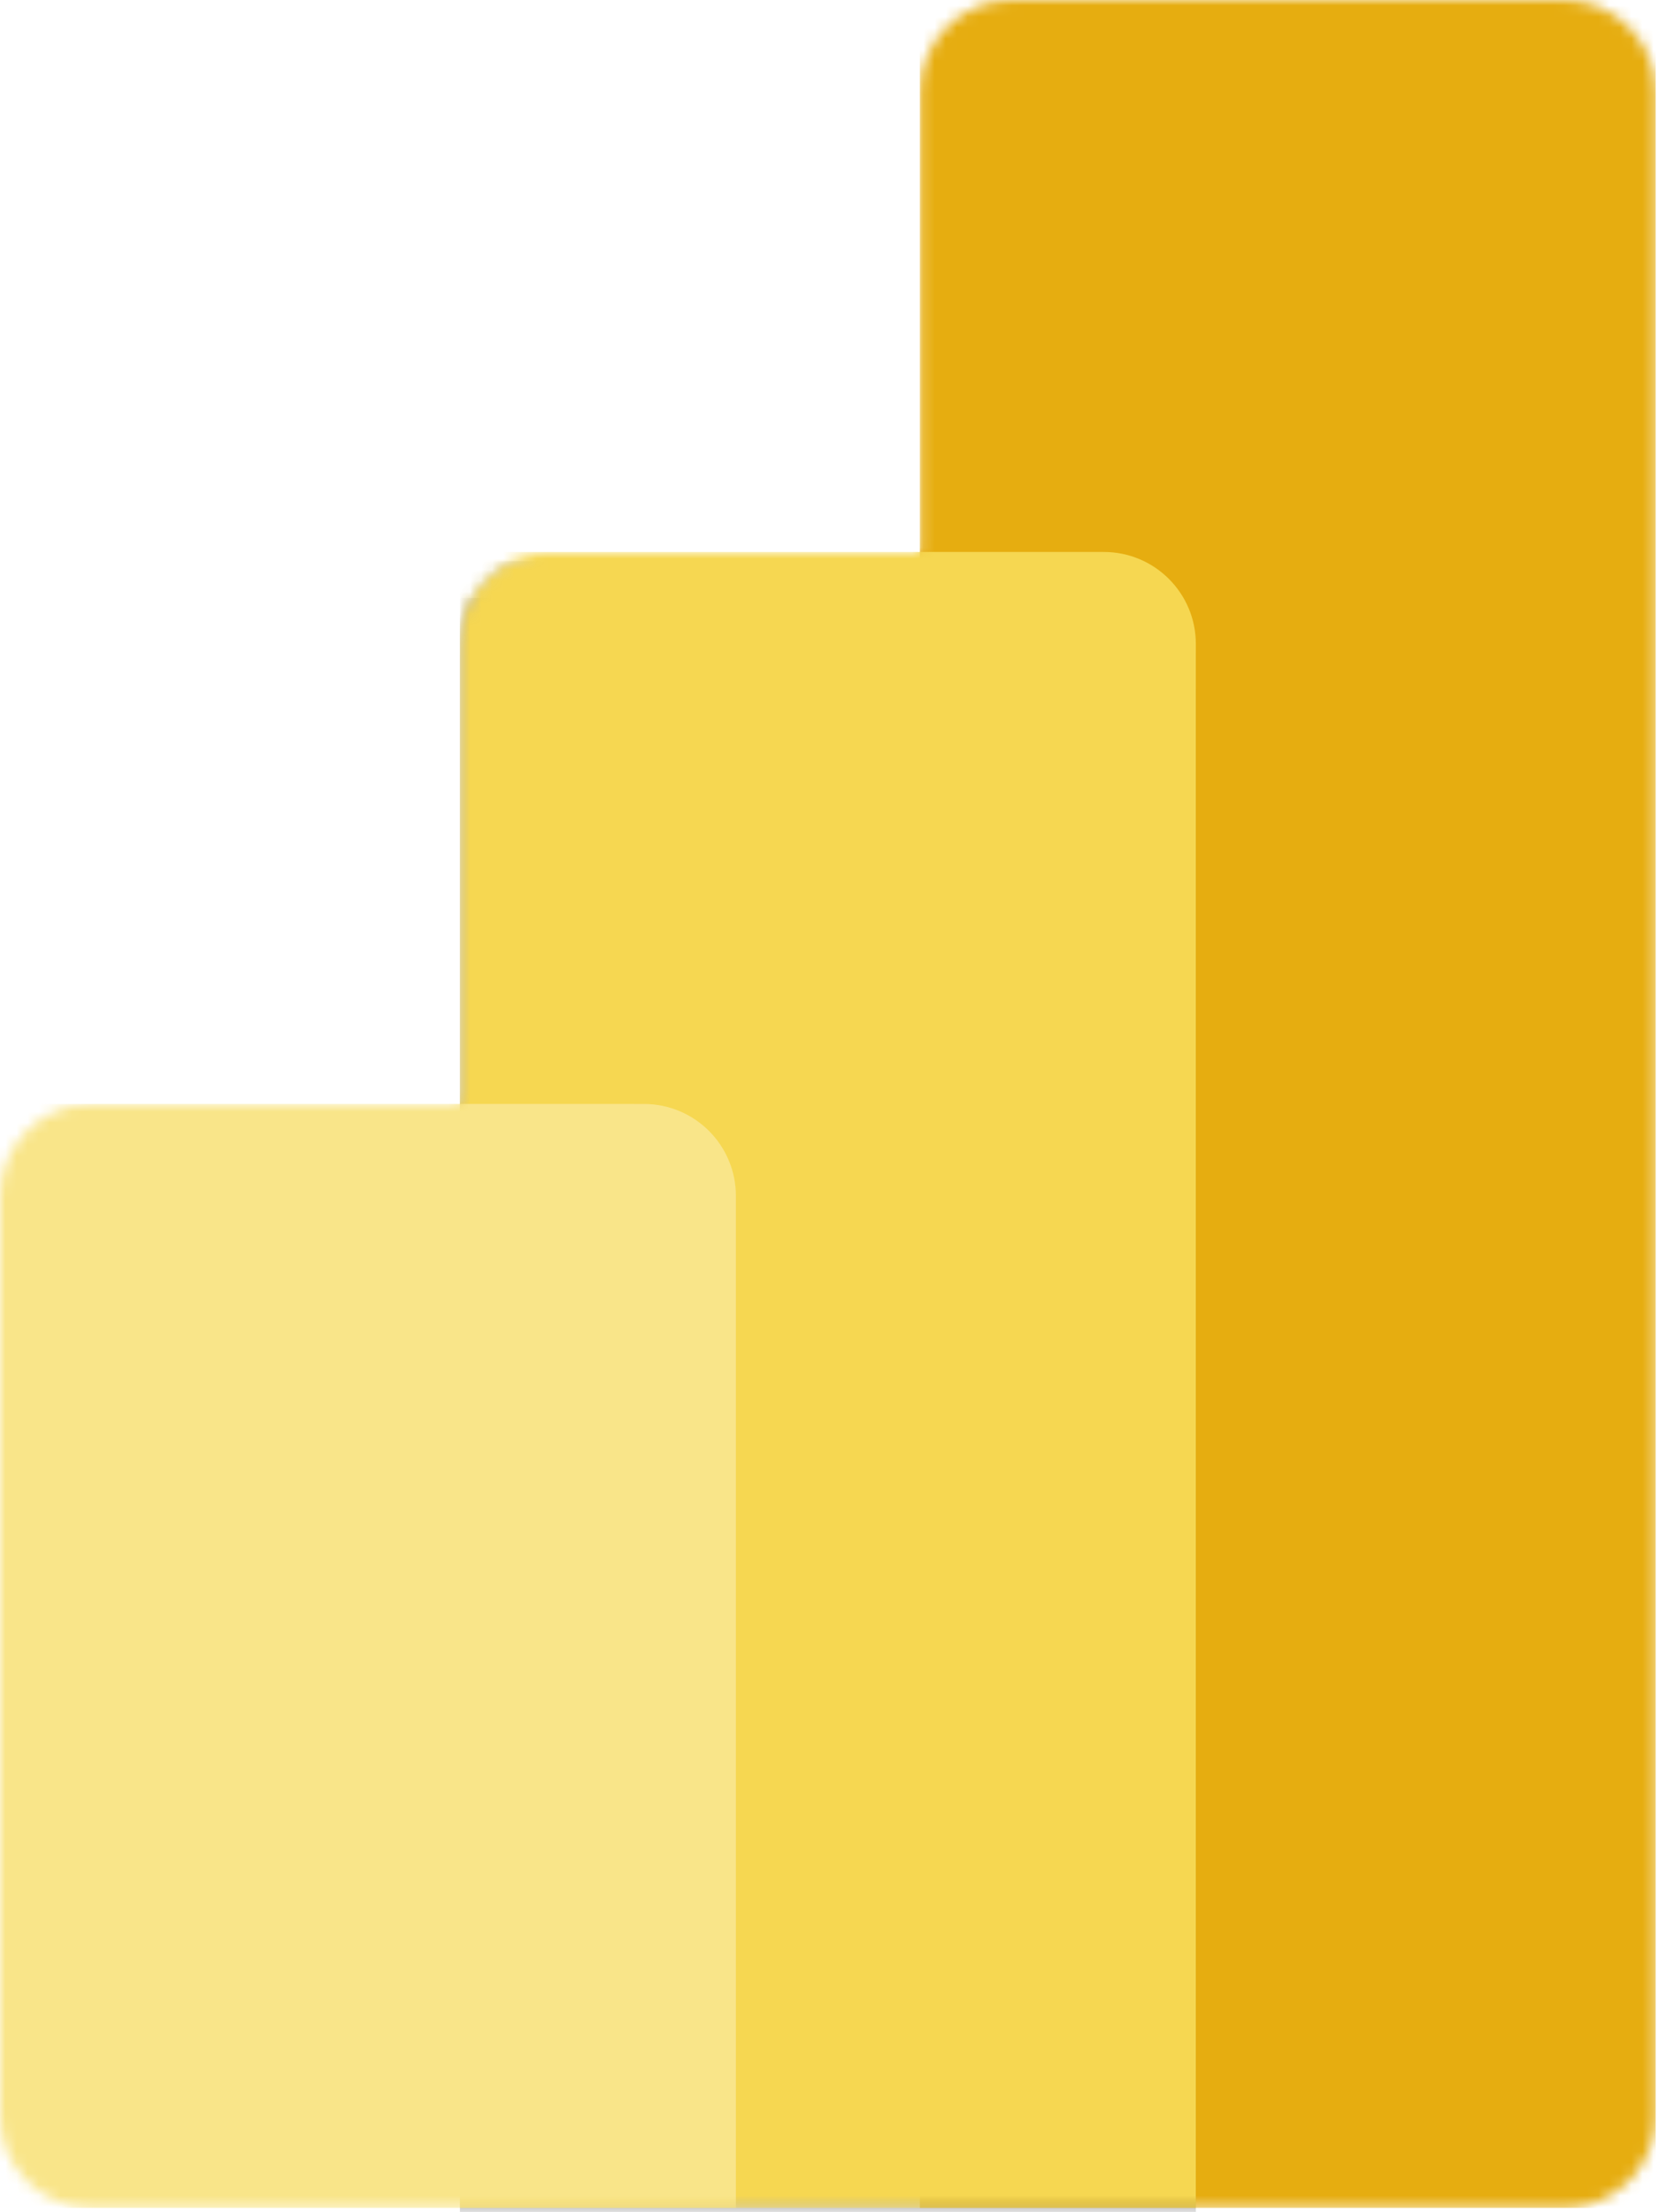 <svg width="150" height="200" viewBox="0 0 150 200" fill="none" xmlns="http://www.w3.org/2000/svg">
<g clip-path="url(#clip0_1314_67)">
<mask id="mask0_1314_67" style="mask-type:luminance" maskUnits="userSpaceOnUse" x="0" y="0" width="150" height="200">
<path d="M83.171 8.317C83.171 3.724 86.895 0 91.488 0H141.391C145.984 0 149.708 3.724 149.708 8.317V191.294C149.708 195.887 145.984 199.61 141.391 199.61H8.317C3.724 199.61 0 195.887 0 191.293V108.123C0 103.529 3.724 99.806 8.317 99.806H41.586V58.22C41.586 53.626 45.309 49.902 49.903 49.902H83.171V8.317Z" fill="white"/>
</mask>
<g mask="url(#mask0_1314_67)">
<path d="M149.709 0V199.61H83.172V0H149.709Z" fill="url(#paint0_linear_1314_67)"/>
</g>
<mask id="mask1_1314_67" style="mask-type:luminance" maskUnits="userSpaceOnUse" x="0" y="0" width="150" height="200">
<path d="M83.171 8.317C83.171 3.724 86.895 0 91.488 0H141.391C145.984 0 149.708 3.724 149.708 8.317V191.294C149.708 195.887 145.984 199.61 141.391 199.61H8.317C3.724 199.61 0 195.887 0 191.293V108.123C0 103.529 3.724 99.806 8.317 99.806H41.586V58.22C41.586 53.626 45.309 49.902 49.903 49.902H83.171V8.317Z" fill="white"/>
</mask>
<g mask="url(#mask1_1314_67)">
<path d="M108.123 59.051V200.442H41.586V50.734H99.806C104.399 50.734 108.123 54.458 108.123 59.051" fill="black" fill-opacity="0.2"/>
</g>
<mask id="mask2_1314_67" style="mask-type:luminance" maskUnits="userSpaceOnUse" x="0" y="0" width="150" height="200">
<path d="M83.171 8.317C83.171 3.724 86.895 0 91.488 0H141.391C145.984 0 149.708 3.724 149.708 8.317V191.294C149.708 195.887 145.984 199.61 141.391 199.61H8.317C3.724 199.61 0 195.887 0 191.293V108.123C0 103.529 3.724 99.806 8.317 99.806H41.586V58.22C41.586 53.626 45.309 49.902 49.903 49.902H83.171V8.317Z" fill="white"/>
</mask>
<g mask="url(#mask2_1314_67)">
<path d="M108.123 62.378V203.768H41.586V54.061H99.806C104.399 54.061 108.123 57.785 108.123 62.378" fill="black" fill-opacity="0.18"/>
</g>
<mask id="mask3_1314_67" style="mask-type:luminance" maskUnits="userSpaceOnUse" x="0" y="0" width="150" height="200">
<path d="M83.171 8.317C83.171 3.724 86.895 0 91.488 0H141.391C145.984 0 149.708 3.724 149.708 8.317V191.294C149.708 195.887 145.984 199.61 141.391 199.61H8.317C3.724 199.61 0 195.887 0 191.293V108.123C0 103.529 3.724 99.806 8.317 99.806H41.586V58.22C41.586 53.626 45.309 49.902 49.903 49.902H83.171V8.317Z" fill="white"/>
</mask>
<g mask="url(#mask3_1314_67)">
<path d="M108.123 58.22V199.61H41.586V49.902H99.806C104.399 49.902 108.123 53.626 108.123 58.22" fill="url(#paint1_linear_1314_67)"/>
</g>
<mask id="mask4_1314_67" style="mask-type:luminance" maskUnits="userSpaceOnUse" x="0" y="0" width="150" height="200">
<path d="M83.171 8.317C83.171 3.724 86.895 0 91.488 0H141.391C145.984 0 149.708 3.724 149.708 8.317V191.294C149.708 195.887 145.984 199.61 141.391 199.61H8.317C3.724 199.61 0 195.887 0 191.293V108.123C0 103.529 3.724 99.806 8.317 99.806H41.586V58.22C41.586 53.626 45.309 49.902 49.903 49.902H83.171V8.317Z" fill="white"/>
</mask>
<g mask="url(#mask4_1314_67)">
<path d="M0 99.805V199.61H66.537V108.123C66.537 103.529 62.813 99.806 58.22 99.806L0 99.805Z" fill="url(#paint2_linear_1314_67)"/>
</g>
</g>
<defs>
<linearGradient id="paint0_linear_1314_67" x1="2917.18" y1="-4.84752e-05" x2="10271.4" y2="15588.9" gradientUnits="userSpaceOnUse">
<stop stop-color="#E6AD10"/>
<stop offset="1" stop-color="#C87E0E"/>
</linearGradient>
<linearGradient id="paint1_linear_1314_67" x1="2711.2" y1="49.902" x2="8846.42" y2="11948.9" gradientUnits="userSpaceOnUse">
<stop stop-color="#F6D751"/>
<stop offset="1" stop-color="#E6AD10"/>
</linearGradient>
<linearGradient id="paint2_linear_1314_67" x1="1847.99" y1="99.805" x2="5583.31" y2="8952.28" gradientUnits="userSpaceOnUse">
<stop stop-color="#F9E589"/>
<stop offset="1" stop-color="#F6D751"/>
</linearGradient>
<clipPath id="clip0_1314_67">
<rect width="149.71" height="200" fill="white"/>
</clipPath>
</defs>
</svg>
